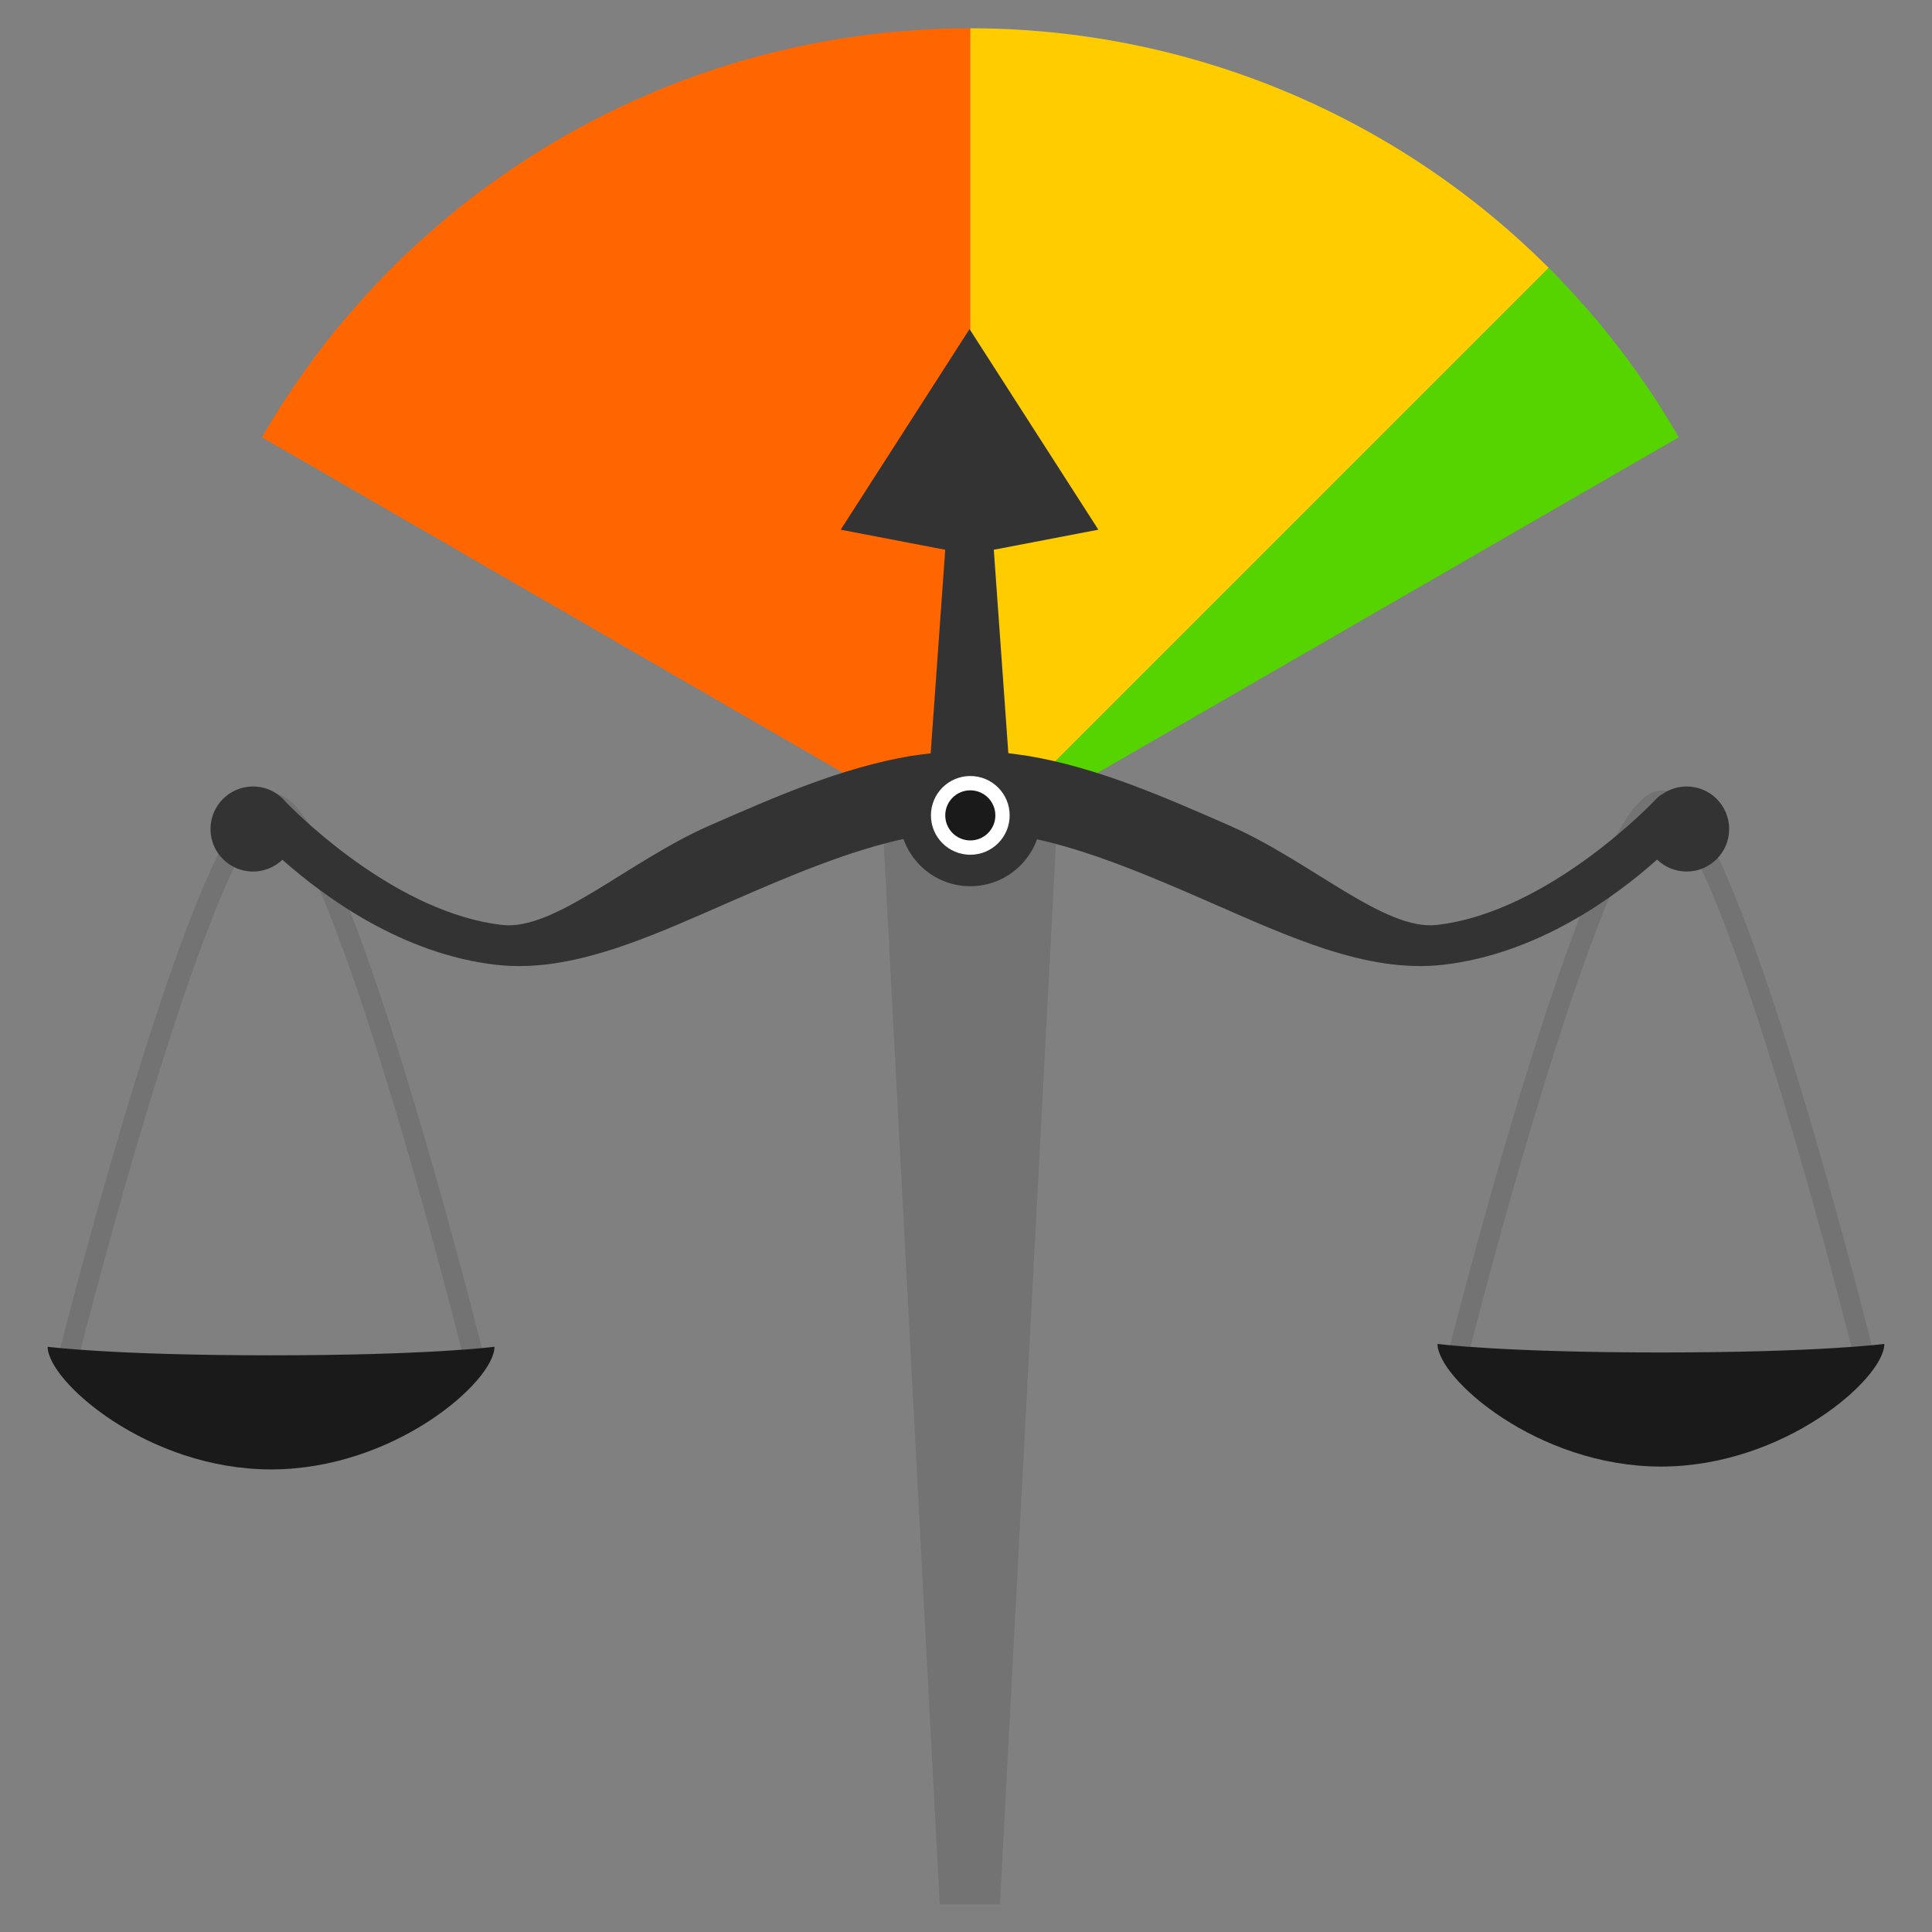 <?xml version="1.0" encoding="UTF-8" standalone="no"?>
<svg
   xmlns:dc="http://purl.org/dc/elements/1.1/"
   xmlns:cc="http://creativecommons.org/ns#"
   xmlns:rdf="http://www.w3.org/1999/02/22-rdf-syntax-ns#"
   xmlns:svg="http://www.w3.org/2000/svg"
   xmlns="http://www.w3.org/2000/svg"
   xmlns:sodipodi="http://sodipodi.sourceforge.net/DTD/sodipodi-0.dtd"
   xmlns:inkscape="http://www.inkscape.org/namespaces/inkscape"
   inkscape:export-ydpi="3840"
   inkscape:export-xdpi="3840"
   inkscape:export-filename="/Users/markus/path5202.png"
   sodipodi:docname="ic_splash.svg"
   inkscape:version="1.0beta1 (32d4812, 2019-09-19)"
   version="1.1"
   id="svg2"
   viewBox="0 0 128 128"
   height="128"
   width="128">
  <rect x="0" y="0" width="128" height="128" fill="#808080" stroke="none"/>
  <sodipodi:namedview
     inkscape:document-rotation="0"
     inkscape:window-maximized="0"
     inkscape:window-y="100"
     inkscape:window-x="86"
     inkscape:window-height="907"
     inkscape:window-width="1600"
     inkscape:guide-bbox="true"
     showguides="true"
     inkscape:showpageshadow="false"
     units="px"
     showgrid="false"
     inkscape:current-layer="layer1"
     inkscape:document-units="px"
     inkscape:cy="64.000018"
     inkscape:cx="63.999994"
     inkscape:zoom="5.6216028"
     inkscape:pageshadow="2"
     inkscape:pageopacity="0.0"
     borderopacity="1.0"
     bordercolor="#666666"
     pagecolor="#ffffff"
     id="base">
    <inkscape:grid
       type="xygrid"
       id="grid4582"
       snapvisiblegridlinesonly="true"
       enabled="false" />
  </sodipodi:namedview>
  <defs
     id="defs4" />
  <g
     inkscape:label="Ebene 1"
     inkscape:groupmode="layer"
     id="layer1"
     transform="translate(0,-924.362)">
    <path
       sodipodi:nodetypes="ccccc"
       inkscape:connector-curvature="0"
       id="path5897"
       d="m 58.273,974.979 11.964,0 -3.988,75.554 -3.988,0 z"
       style="fill:#000000;fill-opacity:0.102;stroke:none;stroke-width:2;stroke-linecap:butt;stroke-linejoin:round;stroke-miterlimit:4;stroke-dasharray:none;stroke-opacity:1" />
    <path
       inkscape:connector-curvature="0"
       id="path5901"
       d="m 18.102,976.926 c -0.508,-0.029 -0.946,0.209 -1.32,0.527 -0.375,0.319 -0.72,0.743 -1.07,1.266 -0.701,1.045 -1.419,2.488 -2.16,4.217 -1.482,3.457 -3.041,8.046 -4.467,12.643 -2.851,9.193 -5.166,18.404 -5.166,18.404 a 0.665,0.665 0 1 0 1.289,0.324 c 0,0 2.309,-9.187 5.146,-18.334 1.419,-4.574 2.971,-9.139 4.418,-12.514 0.724,-1.687 1.425,-3.079 2.043,-4 0.309,-0.46 0.601,-0.801 0.828,-0.994 0.228,-0.194 0.359,-0.214 0.383,-0.213 0.033,0.002 0.197,0.053 0.434,0.273 0.237,0.221 0.528,0.585 0.836,1.064 0.617,0.958 1.311,2.373 2.025,4.072 1.429,3.399 2.955,7.949 4.348,12.492 2.786,9.086 5.043,18.152 5.043,18.152 a 0.665,0.665 0 1 0 1.291,-0.322 c 0,0 -2.265,-9.09 -5.064,-18.221 -1.4,-4.565 -2.931,-9.139 -4.393,-12.617 -0.731,-1.739 -1.442,-3.203 -2.133,-4.277 -0.346,-0.537 -0.684,-0.978 -1.047,-1.316 -0.363,-0.338 -0.766,-0.598 -1.264,-0.627 z"
       style="color:#000000;font-style:normal;font-variant:normal;font-weight:normal;font-stretch:normal;font-size:medium;line-height:normal;font-family:sans-serif;text-indent:0;text-align:start;text-decoration:none;text-decoration-line:none;text-decoration-style:solid;text-decoration-color:#000000;letter-spacing:normal;word-spacing:normal;text-transform:none;direction:ltr;block-progression:tb;writing-mode:lr-tb;baseline-shift:baseline;text-anchor:start;white-space:normal;clip-rule:nonzero;display:inline;overflow:visible;visibility:visible;opacity:1;isolation:auto;mix-blend-mode:normal;color-interpolation:sRGB;color-interpolation-filters:linearRGB;solid-color:#000000;solid-opacity:1;fill:#000000;fill-opacity:0.102;fill-rule:evenodd;stroke:none;stroke-width:1.329;stroke-linecap:round;stroke-linejoin:round;stroke-miterlimit:4;stroke-dasharray:none;stroke-dashoffset:0;stroke-opacity:1;color-rendering:auto;image-rendering:auto;shape-rendering:auto;text-rendering:auto;enable-background:accumulate" />
    <g
       id="g5903"
       transform="matrix(1.324,0,0,1.324,603.643,489.252)">
      <path
         d="m -442.814,350.514 a 40.93,40.93 0 0 1 35.446,-20.465 l 0,40.93 z"
         sodipodi:end="4.712389"
         sodipodi:start="3.6651914"
         sodipodi:ry="40.929768"
         sodipodi:rx="40.929768"
         sodipodi:cy="370.97913"
         sodipodi:cx="-407.36807"
         sodipodi:type="arc"
         id="path5905"
         style="fill:#ff6600;fill-opacity:1;stroke:none;stroke-width:10;stroke-linecap:butt;stroke-linejoin:round;stroke-miterlimit:4;stroke-dasharray:none;stroke-opacity:1" />
      <path
         style="fill:#ffcc00;fill-opacity:1;stroke:none;stroke-width:10;stroke-linecap:butt;stroke-linejoin:round;stroke-miterlimit:4;stroke-dasharray:none;stroke-opacity:1"
         id="path5907"
         sodipodi:type="arc"
         sodipodi:cx="-407.36807"
         sodipodi:cy="370.97913"
         sodipodi:rx="40.929768"
         sodipodi:ry="40.929768"
         sodipodi:start="4.712389"
         sodipodi:end="5.4977871"
         d="m -407.368,330.049 a 40.93,40.93 0 0 1 28.942,11.988 l -28.942,28.942 z" />
      <path
         d="m -378.426,342.037 a 40.93,40.93 0 0 1 6.505,8.477 l -35.446,20.465 z"
         sodipodi:end="5.7595865"
         sodipodi:start="5.4977871"
         sodipodi:ry="40.929768"
         sodipodi:rx="40.929768"
         sodipodi:cy="370.97913"
         sodipodi:cx="-407.36807"
         sodipodi:type="arc"
         id="path5909"
         style="fill:#55d400;fill-opacity:1;stroke:none;stroke-width:10;stroke-linecap:butt;stroke-linejoin:round;stroke-miterlimit:4;stroke-dasharray:none;stroke-opacity:1" />
    </g>
    <path
       inkscape:connector-curvature="0"
       id="path5911"
       d="m 110.182,976.736 c -0.508,-0.029 -0.946,0.209 -1.32,0.527 -0.375,0.319 -0.718,0.743 -1.068,1.266 -0.701,1.045 -1.421,2.488 -2.162,4.217 -1.482,3.457 -3.039,8.046 -4.465,12.643 -2.851,9.193 -5.168,18.406 -5.168,18.406 a 0.666,0.666 0 1 0 1.291,0.324 c 0,0 2.309,-9.189 5.146,-18.336 1.419,-4.574 2.971,-9.139 4.418,-12.514 0.724,-1.687 1.425,-3.079 2.043,-4 0.309,-0.46 0.599,-0.801 0.826,-0.994 0.228,-0.194 0.359,-0.214 0.383,-0.213 0.033,0.002 0.199,0.053 0.436,0.273 0.237,0.221 0.528,0.585 0.836,1.064 0.617,0.958 1.309,2.373 2.023,4.072 1.429,3.399 2.955,7.949 4.348,12.492 2.786,9.086 5.045,18.152 5.045,18.152 a 0.665,0.665 0 1 0 1.289,-0.322 c 0,0 -2.263,-9.09 -5.062,-18.221 -1.4,-4.565 -2.931,-9.139 -4.393,-12.617 -0.731,-1.739 -1.442,-3.201 -2.133,-4.275 -0.346,-0.537 -0.684,-0.978 -1.047,-1.316 -0.363,-0.338 -0.768,-0.6 -1.266,-0.629 z"
       style="color:#000000;font-style:normal;font-variant:normal;font-weight:normal;font-stretch:normal;font-size:medium;line-height:normal;font-family:sans-serif;text-indent:0;text-align:start;text-decoration:none;text-decoration-line:none;text-decoration-style:solid;text-decoration-color:#000000;letter-spacing:normal;word-spacing:normal;text-transform:none;direction:ltr;block-progression:tb;writing-mode:lr-tb;baseline-shift:baseline;text-anchor:start;white-space:normal;clip-rule:nonzero;display:inline;overflow:visible;visibility:visible;opacity:1;isolation:auto;mix-blend-mode:normal;color-interpolation:sRGB;color-interpolation-filters:linearRGB;solid-color:#000000;solid-opacity:1;fill:#000000;fill-opacity:0.102;fill-rule:evenodd;stroke:none;stroke-width:1.329;stroke-linecap:round;stroke-linejoin:round;stroke-miterlimit:4;stroke-dasharray:none;stroke-dashoffset:0;stroke-opacity:1;color-rendering:auto;image-rendering:auto;shape-rendering:auto;text-rendering:auto;enable-background:accumulate" />
    <path
       sodipodi:nodetypes="csczc"
       inkscape:connector-curvature="0"
       id="path5913"
       d="m 32.76,1013.589 c 0,2.285 -6.627,8.126 -14.801,8.126 -8.174,0 -14.801,-5.841 -14.801,-8.126 0,0 4.272,0.566 14.801,0.566 10.529,0 14.801,-0.566 14.801,-0.566 z"
       style="fill:#1a1a1a;fill-opacity:1;stroke:none;stroke-width:3;stroke-linecap:round;stroke-linejoin:round;stroke-miterlimit:4;stroke-dasharray:none" />
    <path
       style="fill:#1a1a1a;fill-opacity:1;stroke:none;stroke-width:3;stroke-linecap:round;stroke-linejoin:round;stroke-miterlimit:4;stroke-dasharray:none"
       d="m 124.841,1013.4 c 0,2.285 -6.627,8.126 -14.801,8.126 -8.174,0 -14.801,-5.841 -14.801,-8.126 0,0 4.272,0.566 14.801,0.566 10.529,0 14.801,-0.566 14.801,-0.566 z"
       id="path5915"
       inkscape:connector-curvature="0"
       sodipodi:nodetypes="csczc" />
    <path
       sodipodi:nodetypes="cccccssccccccsscscssccscccsscccccccccc"
       inkscape:transform-center-y="-11.128703"
       inkscape:transform-center-x="-0.28535136"
       inkscape:connector-curvature="0"
       id="path5917"
       d="m 64.234,946.163 -8.537,13.293 6.927,1.329 -0.965,13.487 c -0.422,0.052 -0.832,0.098 -1.298,0.17 -4.644,0.778 -9.13,2.771 -13.331,4.606 -5.359,2.341 -10.273,6.993 -13.756,6.595 -6.829,-0.781 -13.174,-6.957 -14.315,-8.119 -0.534,-0.666 -1.341,-1.054 -2.195,-1.055 -1.557,-9e-5 -2.818,1.262 -2.818,2.818 -1.33e-4,1.557 1.262,2.818 2.818,2.818 0.725,-6.7e-4 1.421,-0.281 1.945,-0.782 2.866,2.54 7.999,6.255 14.151,6.958 0.63,0.072 1.262,0.097 1.897,0.081 4.443,-0.114 9.007,-2.24 13.693,-4.287 3.87,-1.69 7.813,-3.362 11.563,-4.163 0,0 2.276,1.262 4.219,1.329 1.943,0.067 4.219,-1.331 4.219,-1.331 3.751,0.801 7.695,2.474 11.565,4.165 5.356,2.339 10.552,4.782 15.59,4.206 6.247,-0.715 11.384,-4.472 14.18,-6.969 0.526,0.508 1.228,0.792 1.959,0.792 1.556,-4.6e-4 2.817,-1.262 2.817,-2.818 -1.3e-4,-1.556 -1.261,-2.818 -2.817,-2.818 -0.573,5.6e-4 -1.132,0.176 -1.603,0.502 -0.153,0.083 -0.288,0.188 -0.399,0.31 0,0 -7.016,7.5 -14.551,8.362 -3.483,0.398 -8.396,-4.254 -13.756,-6.595 -4.202,-1.835 -8.69,-3.828 -13.335,-4.606 -0.436,-0.067 -0.865,-0.121 -1.296,-0.178 l -0.963,-13.479 6.927,-1.329 z m -6.6e-5,30.623 c 0.77,3.3e-4 1.394,0.625 1.394,1.396 -3.99e-4,0.77 -0.624,1.394 -1.394,1.394 -0.77,1.8e-4 -1.395,-0.624 -1.396,-1.394 -2.66e-4,-0.771 0.625,-1.396 1.396,-1.396 z"
       style="color:#000000;font-style:normal;font-variant:normal;font-weight:normal;font-stretch:normal;font-size:medium;line-height:normal;font-family:sans-serif;text-indent:0;text-align:start;text-decoration:none;text-decoration-line:none;text-decoration-style:solid;text-decoration-color:#000000;letter-spacing:normal;word-spacing:normal;text-transform:none;direction:ltr;block-progression:tb;writing-mode:lr-tb;baseline-shift:baseline;text-anchor:start;white-space:normal;clip-rule:nonzero;display:inline;overflow:visible;visibility:visible;opacity:1;isolation:auto;mix-blend-mode:normal;color-interpolation:sRGB;color-interpolation-filters:linearRGB;solid-color:#000000;solid-opacity:1;fill:#333333;fill-opacity:1;fill-rule:evenodd;stroke:none;stroke-width:3;stroke-linecap:round;stroke-linejoin:round;stroke-miterlimit:4;stroke-dasharray:none;stroke-dashoffset:0;stroke-opacity:1;color-rendering:auto;image-rendering:auto;shape-rendering:auto;text-rendering:auto;enable-background:accumulate" />
    <circle
       r="4.694"
       cy="978.383"
       cx="64.285"
       id="circle5919"
       style="fill:#333333;fill-opacity:1;stroke:none;stroke-width:1.5;stroke-linecap:butt;stroke-linejoin:round;stroke-miterlimit:4;stroke-dasharray:none;stroke-opacity:1" />
    <circle
       style="fill:#ffffff;fill-opacity:1;stroke:none;stroke-width:1.5;stroke-linecap:butt;stroke-linejoin:round;stroke-miterlimit:4;stroke-dasharray:none;stroke-opacity:1"
       id="circle5921"
       cx="64.285"
       cy="978.383"
       r="2.608" />
    <circle
       r="1.66"
       cy="978.383"
       cx="64.285"
       id="circle5923"
       style="fill:#1a1a1a;fill-opacity:1;stroke:none;stroke-width:1.5;stroke-linecap:butt;stroke-linejoin:round;stroke-miterlimit:4;stroke-dasharray:none;stroke-opacity:1" />
  </g>
</svg>
